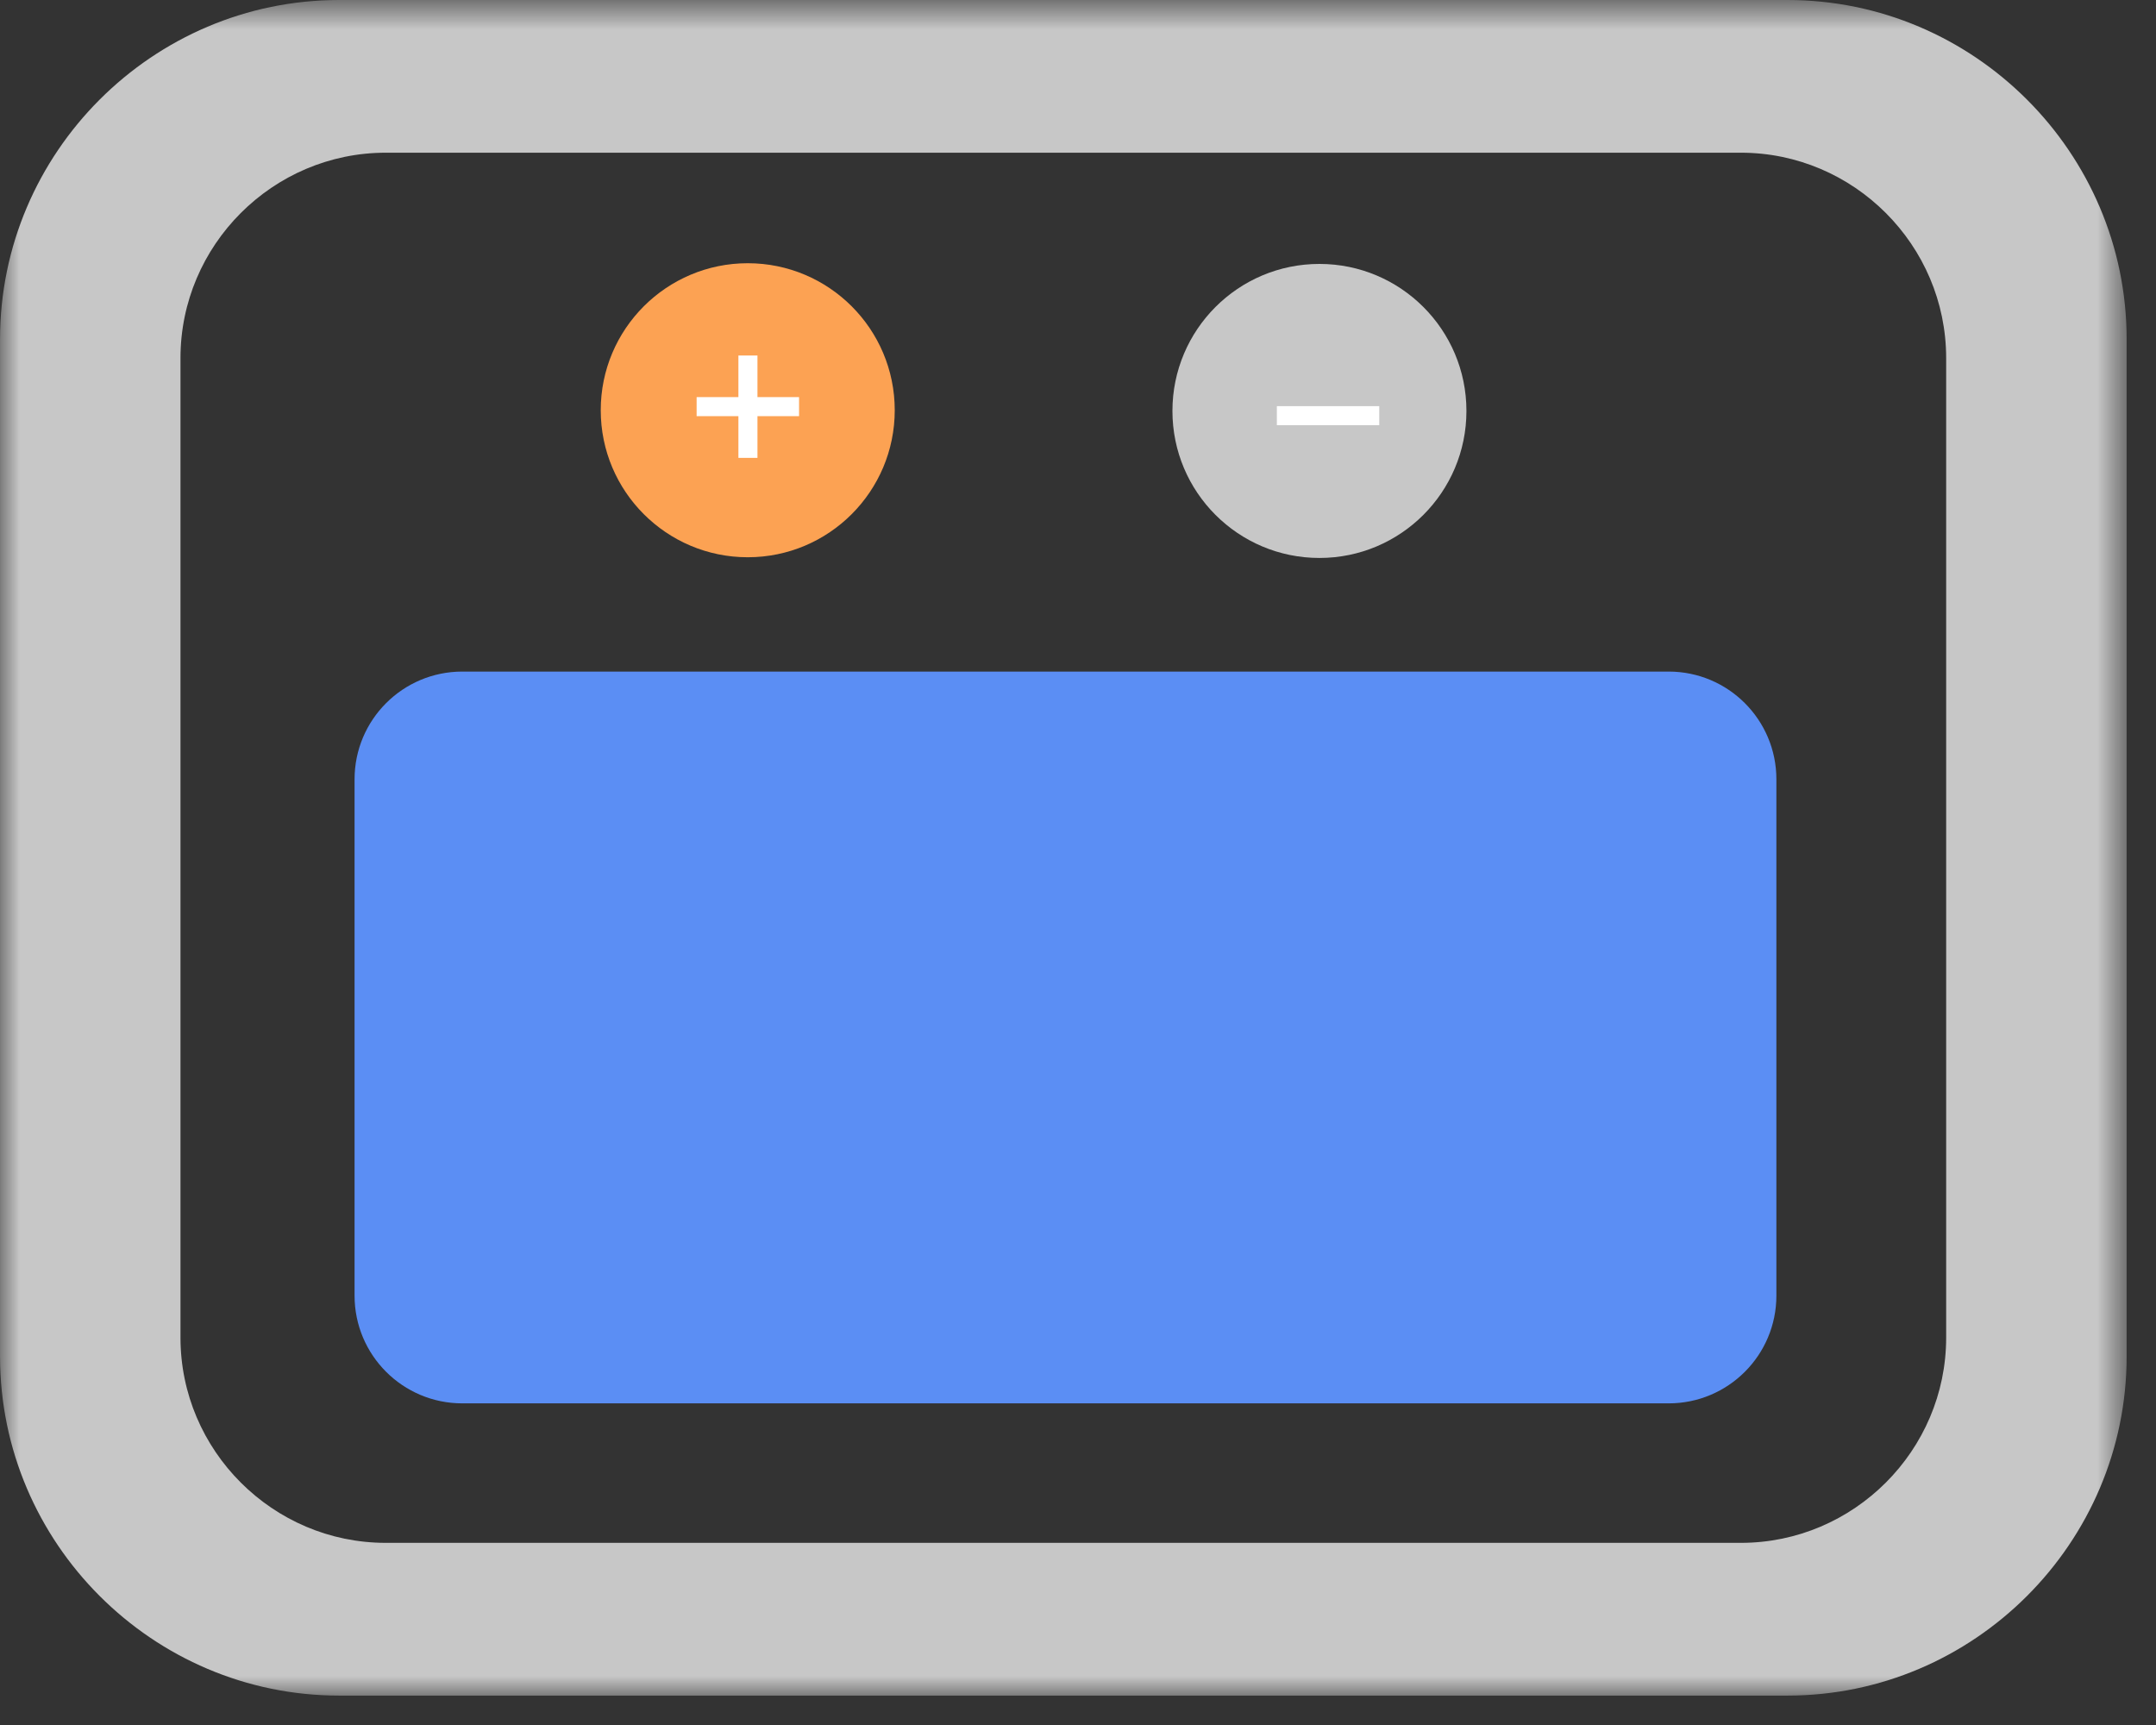 <?xml version="1.0" encoding="UTF-8"?>
<svg width="55px" height="44px" viewBox="0 0 55 44" version="1.1" xmlns="http://www.w3.org/2000/svg" xmlns:xlink="http://www.w3.org/1999/xlink">
    <rect x="0" y="0" width="55" height="44" fill="#333333" stroke="none"/>
    <!-- Generator: Sketch 60.1 (88133) - https://sketch.com -->
    <title>编组</title>
    <desc>Created with Sketch.</desc>
    <defs>
        <polygon id="path-1" points="0.001 0.75 54.25 0.75 54.25 44 0.001 44"></polygon>
        <polygon id="path-3" points="0 44.25 54.25 44.25 54.25 1 0 1"></polygon>
    </defs>
    <g id="页面-1" stroke="none" stroke-width="1" fill="none" fill-rule="evenodd">
        <g id="首页" transform="translate(-1124, -3030)">
            <g id="编组" transform="translate(1124, 3029)">
                <path d="M42.568,36.796 L11.794,36.796 C10.275,36.796 9.045,35.566 9.045,34.048 L9.045,20.878 C9.045,19.36 10.275,18.13 11.794,18.13 L42.568,18.13 C44.086,18.13 45.316,19.36 45.316,20.878 L45.316,34.048 C45.316,35.566 44.086,36.796 42.568,36.796" id="Fill-1" fill="#5B8EF4"></path>
                <g transform="translate(0, 0.25)">
                    <mask id="mask-2" fill="white">
                        <use xlink:href="#path-1"></use>
                    </mask>
                    <g id="Clip-4"></g>
                    <path d="M49.647,34.867 C49.647,37.748 47.291,40.104 44.41,40.104 L9.841,40.104 C6.96,40.104 4.604,37.748 4.604,34.867 L4.604,9.884 C4.604,7.003 6.96,4.645 9.841,4.645 L44.41,4.645 C47.291,4.645 49.647,7.003 49.647,9.884 L49.647,34.867 Z M45.599,0.75 L8.652,0.75 C3.893,0.75 0.001,4.643 0.001,9.401 L0.001,35.349 C0.001,40.107 3.893,44 8.652,44 L45.599,44 C50.358,44 54.251,40.107 54.251,35.349 L54.251,9.401 C54.251,4.643 50.358,0.75 45.599,0.75 L45.599,0.75 Z" id="Fill-3" fill="#C7C7C7" mask="url(#mask-2)"></path>
                </g>
                <path d="M22.825,11.464 C22.825,13.534 21.146,15.214 19.075,15.214 C17.005,15.214 15.325,13.534 15.325,11.464 C15.325,9.393 17.005,7.714 19.075,7.714 C21.146,7.714 22.825,9.393 22.825,11.464" id="Fill-5" fill="#FCA253"></path>
                <path d="M37.409,11.482 C37.409,13.553 35.73,15.232 33.659,15.232 C31.588,15.232 29.909,13.553 29.909,11.482 C29.909,9.411 31.588,7.732 33.659,7.732 C35.73,7.732 37.409,9.411 37.409,11.482" id="Fill-7" fill="#C7C7C7"></path>
                <polygon id="Fill-9" fill="#FFFFFF" points="19.323 10.068 19.323 11.129 20.384 11.129 20.384 11.615 19.323 11.615 19.323 12.679 18.837 12.679 18.837 11.615 17.771 11.615 17.771 11.129 18.837 11.129 18.837 10.068"></polygon>
                <mask id="mask-4" fill="white">
                    <use xlink:href="#path-3"></use>
                </mask>
                <g id="Clip-12"></g>
                <polygon id="Fill-11" fill="#FFFFFF" mask="url(#mask-4)" points="32.573 11.846 35.185 11.846 35.185 11.36 32.573 11.36"></polygon>
            </g>
        </g>
    </g>
</svg>